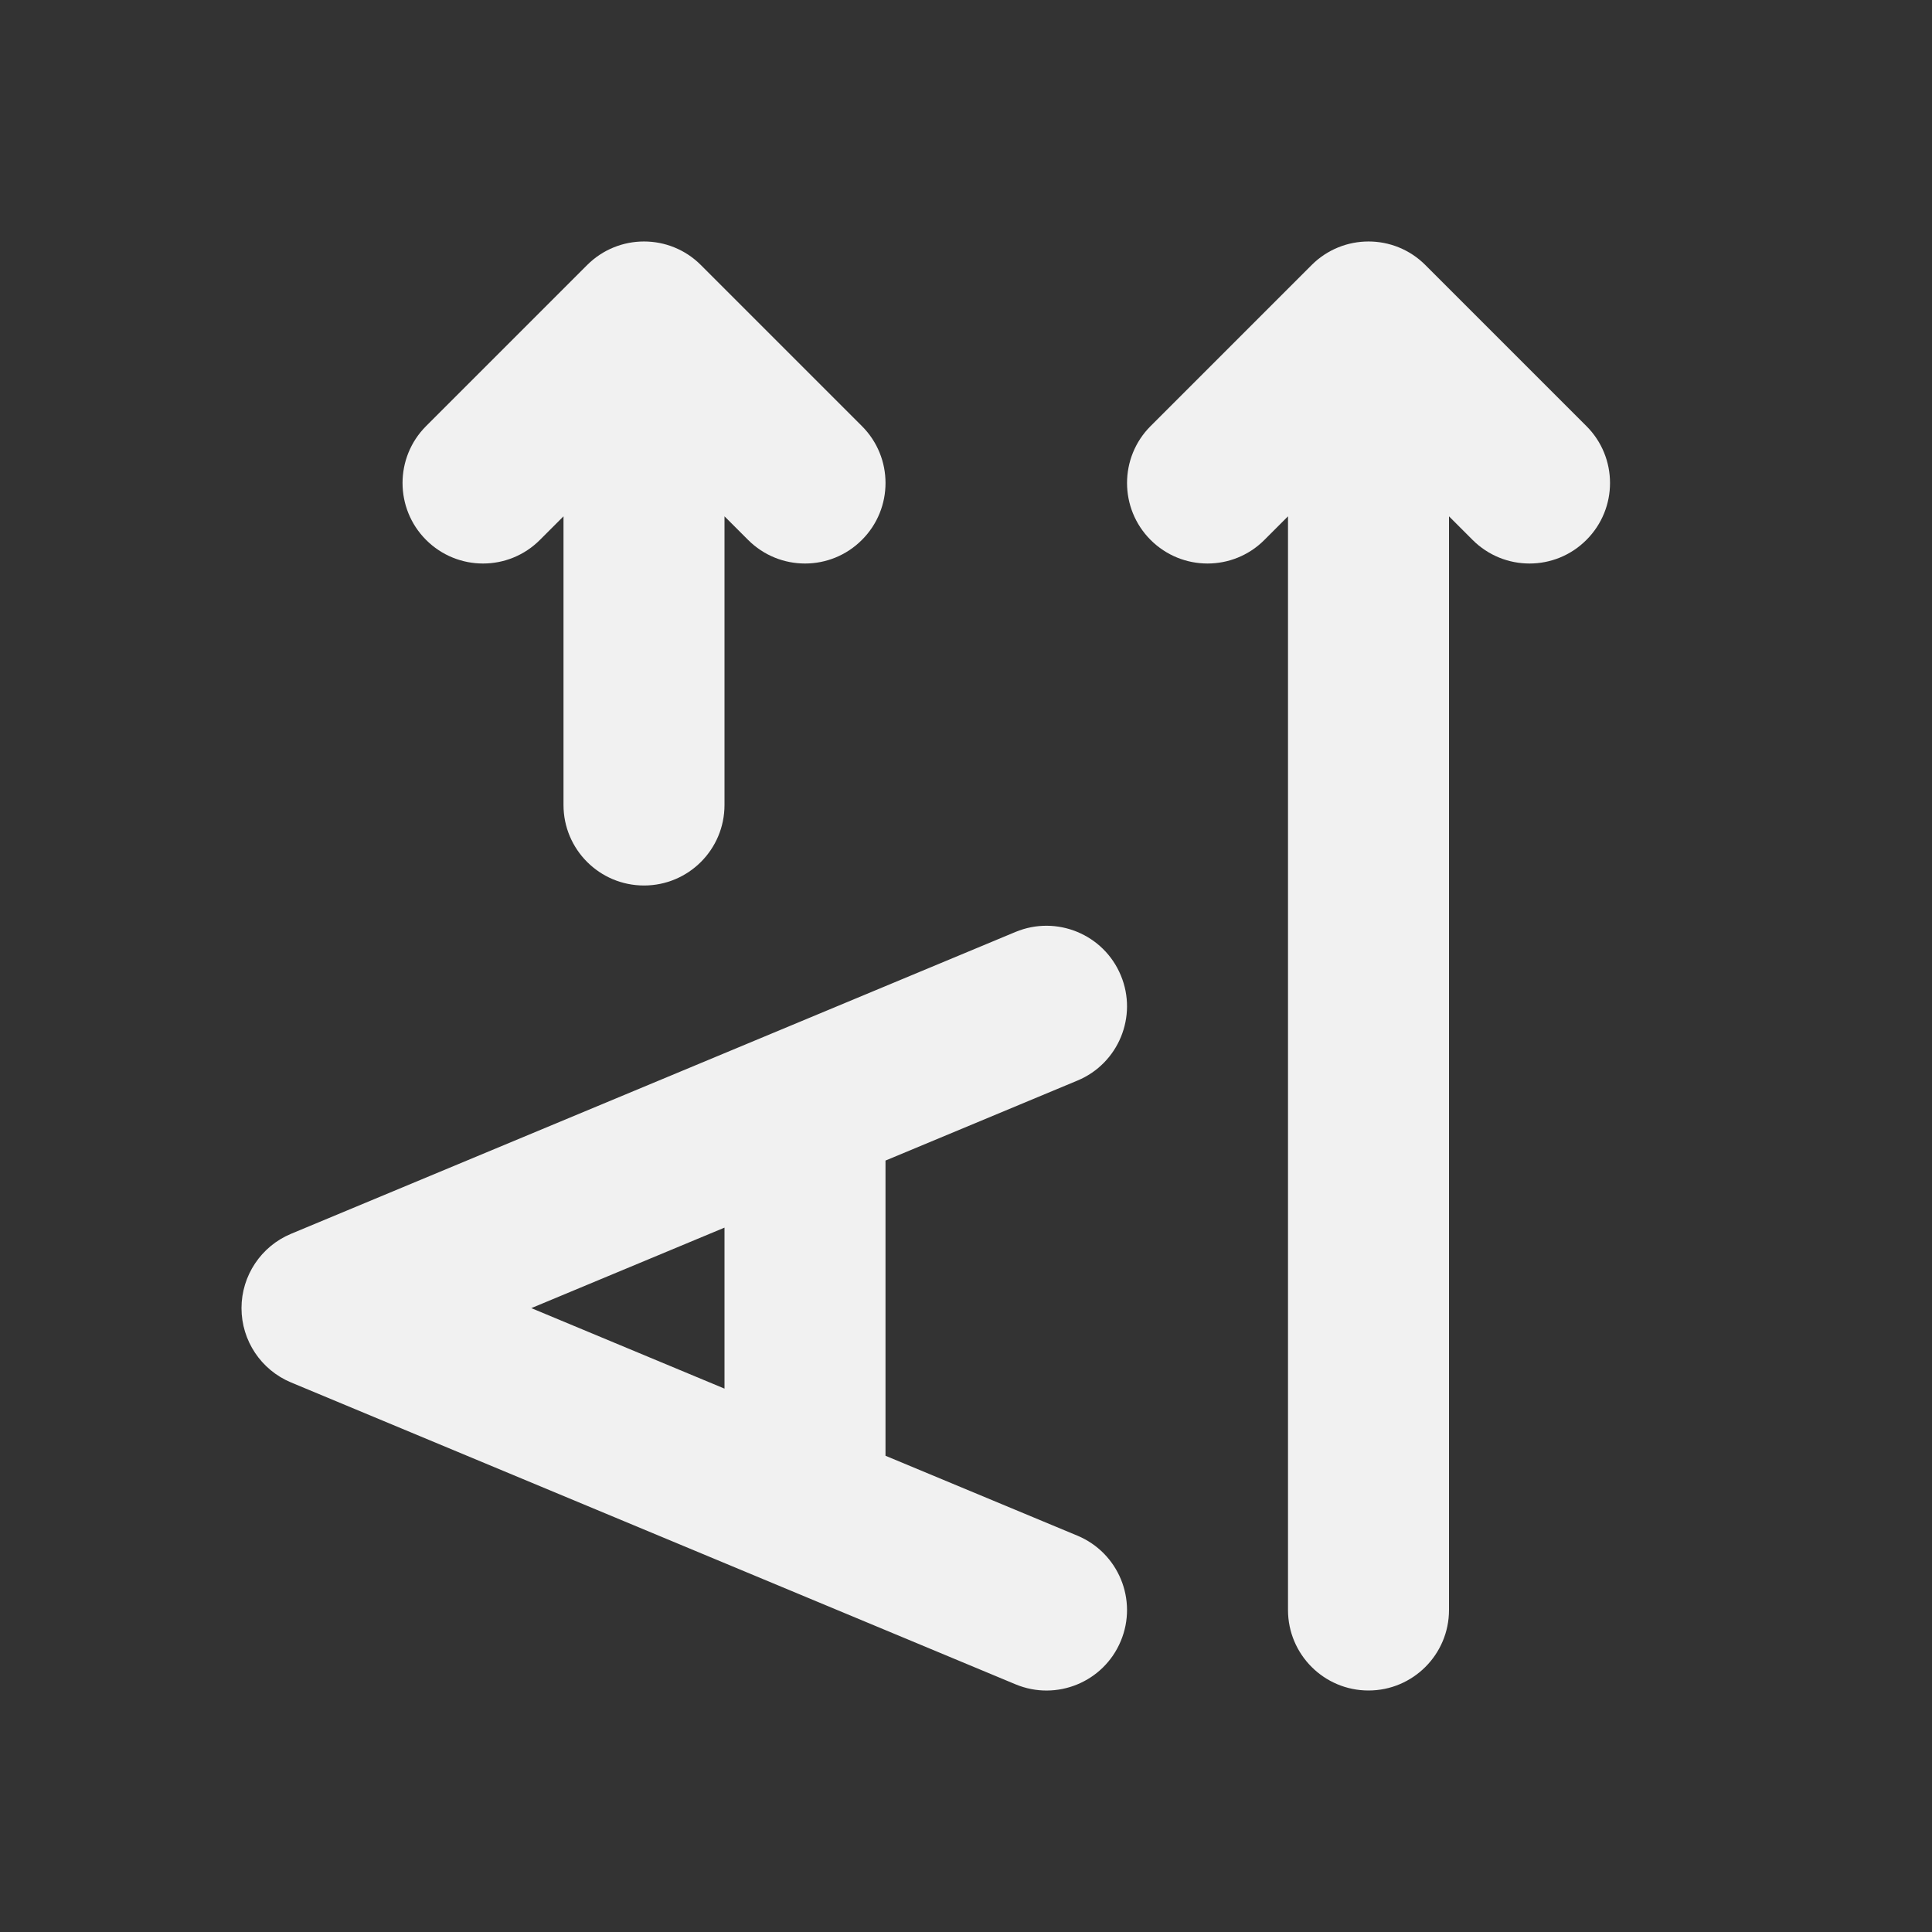 <svg width="24" height="24" viewBox="0 0 24 24" fill="none" xmlns="http://www.w3.org/2000/svg">
<rect x="0" y="0" width="24" height="24" fill="#333333" stroke="none"/>
<path d="M19.707 5.293C20.098 5.683 20.098 6.317 19.707 6.707C19.317 7.098 18.684 7.098 18.293 6.707L18 6.414V20C18 20.552 17.552 21 17 21C16.448 21 16 20.552 16 20V6.414L15.707 6.707C15.317 7.098 14.684 7.098 14.293 6.707C13.903 6.317 13.903 5.683 14.293 5.293L16.293 3.293C16.684 2.902 17.317 2.902 17.707 3.293L19.707 5.293ZM3.615 17.173L12.615 20.923C13.125 21.136 13.711 20.895 13.923 20.385C14.136 19.875 13.894 19.29 13.385 19.077L11 18.084V14.417L13.385 13.423C13.894 13.211 14.136 12.625 13.923 12.116C13.711 11.606 13.125 11.365 12.615 11.577L3.615 15.327C3.243 15.482 3 15.847 3 16.25C3 16.654 3.243 17.018 3.615 17.173ZM9 17.25L6.6 16.25L9 15.25V17.25ZM10.707 6.707C11.098 6.317 11.098 5.683 10.707 5.293L8.707 3.293C8.317 2.902 7.684 2.902 7.293 3.293L5.293 5.293C4.903 5.683 4.903 6.317 5.293 6.707C5.684 7.098 6.317 7.098 6.707 6.707L7 6.414V10C7 10.552 7.448 11 8 11C8.553 11 9 10.552 9 10V6.414L9.293 6.707C9.684 7.098 10.317 7.098 10.707 6.707Z" fill="#F1F1F1"/>
</svg>
